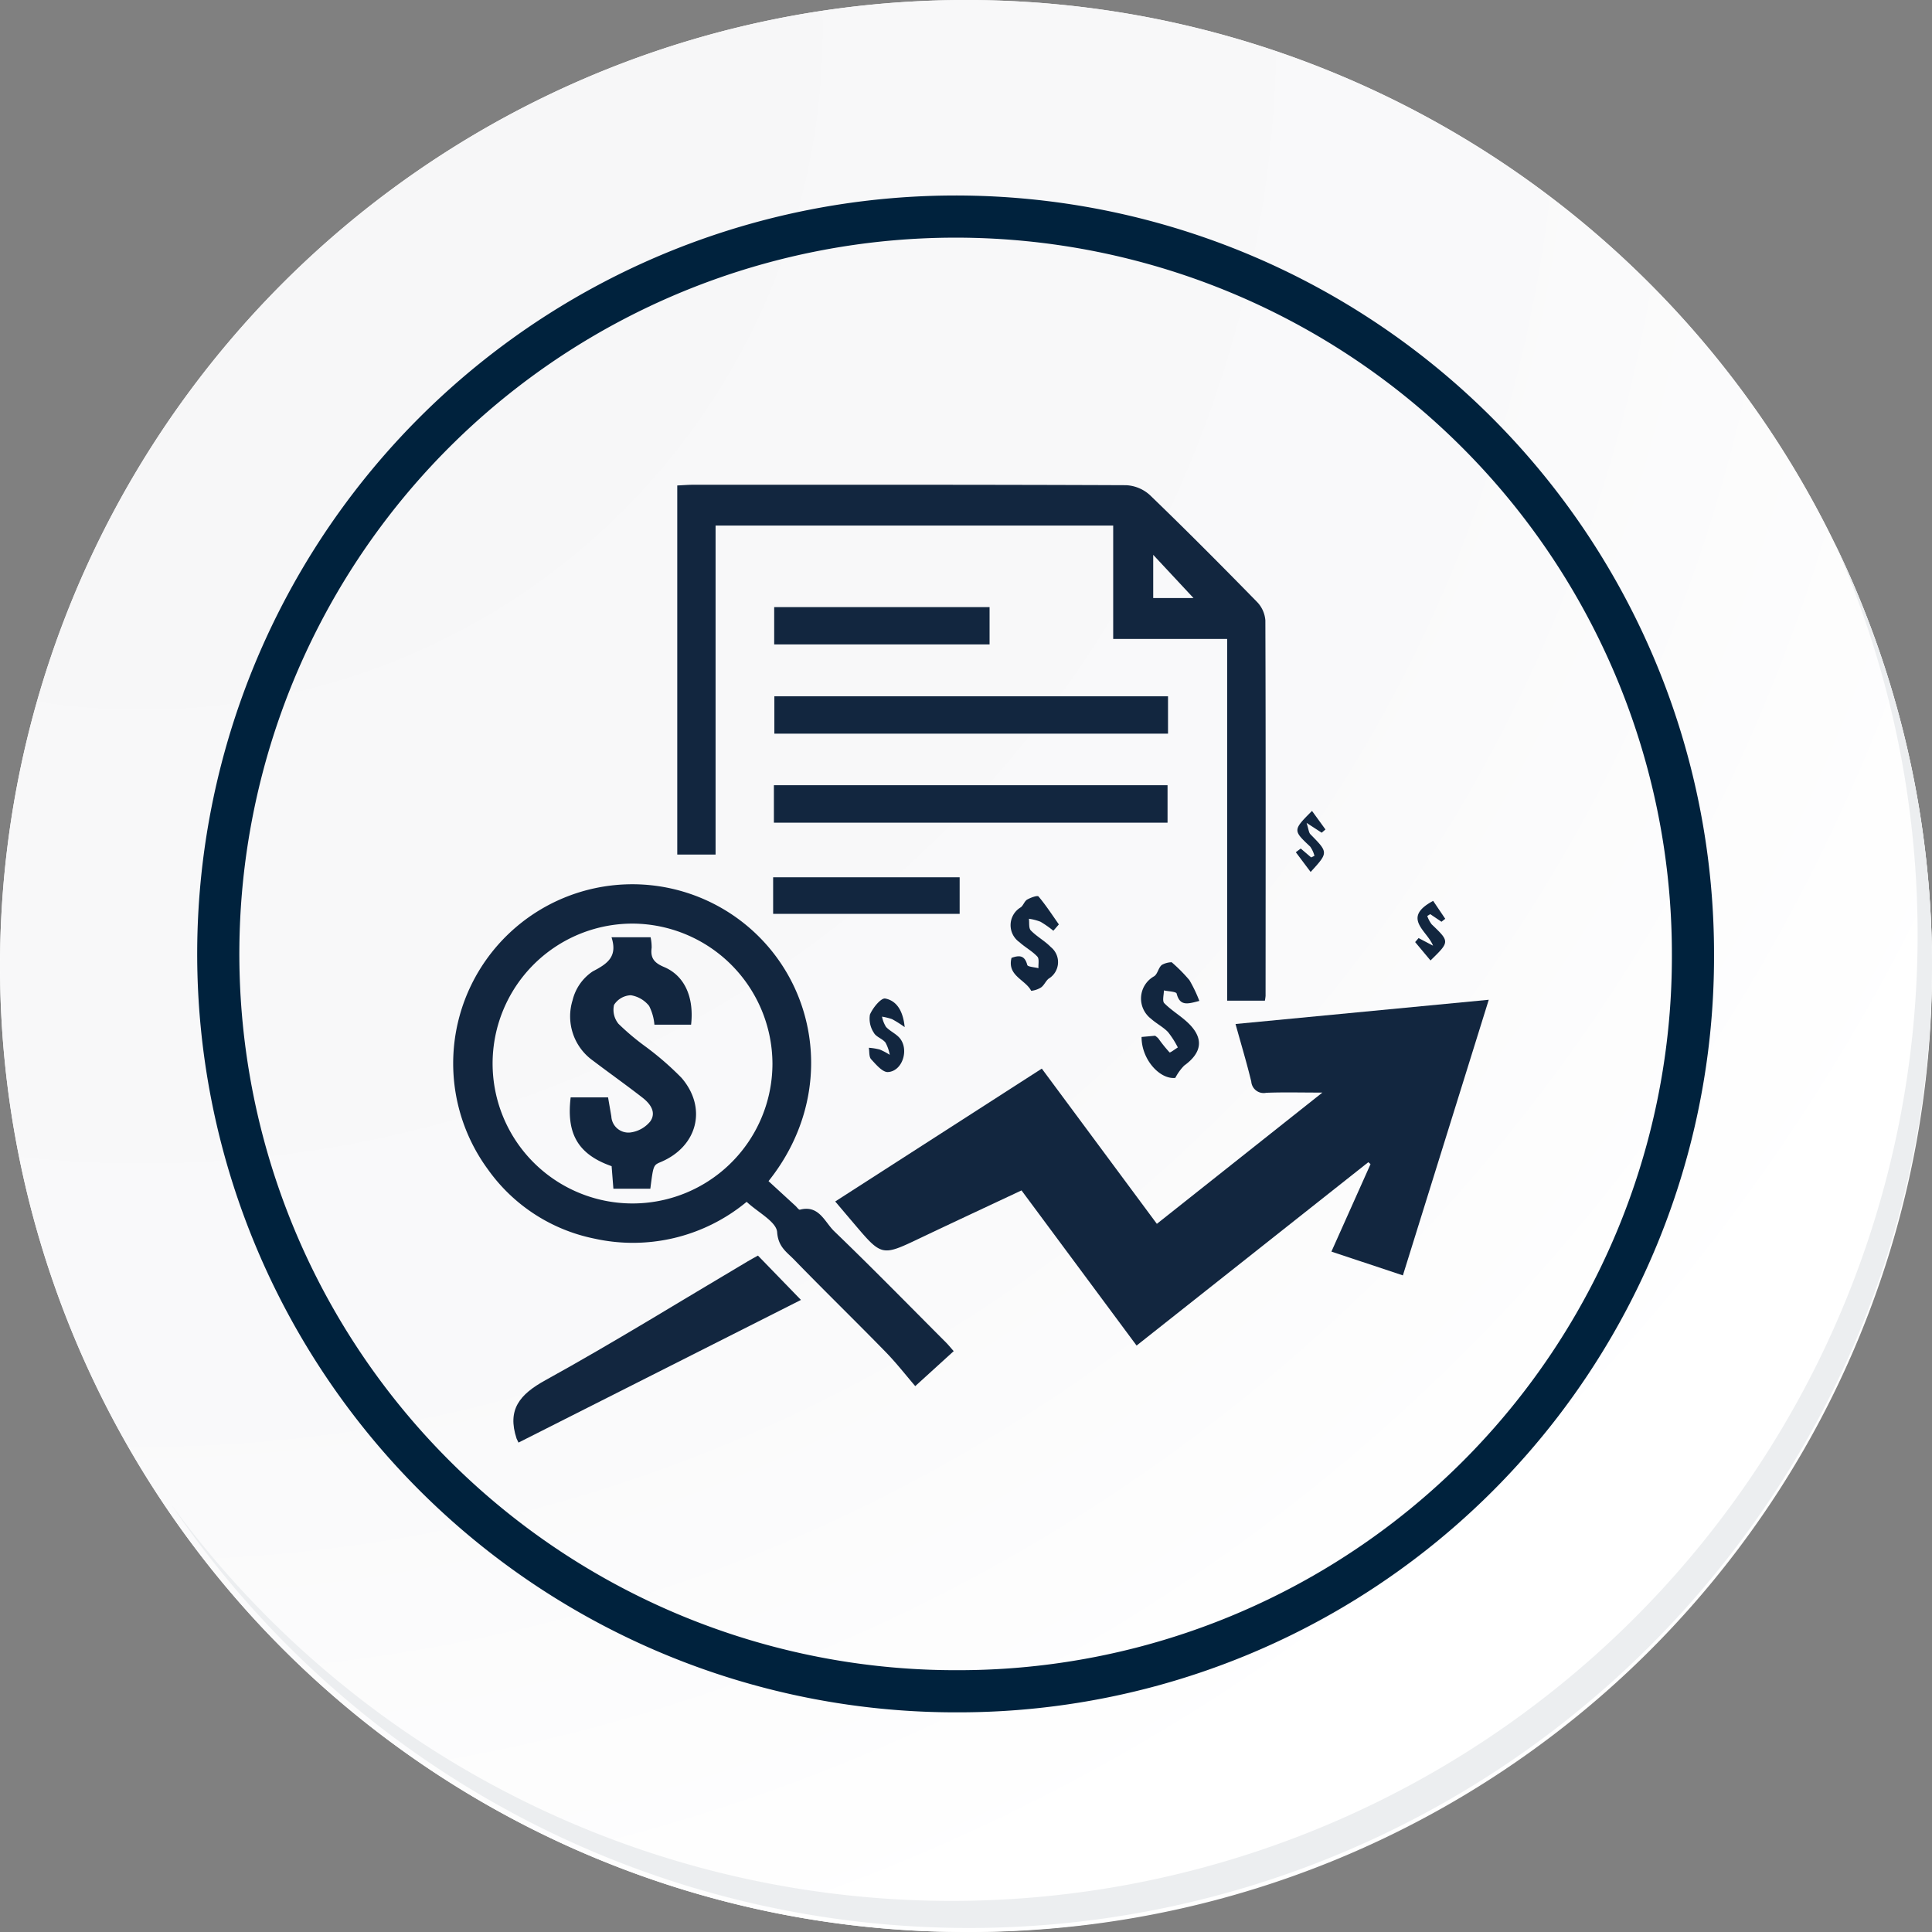 <svg xmlns="http://www.w3.org/2000/svg" xmlns:xlink="http://www.w3.org/1999/xlink" width="183.347" height="183.347" viewBox="0 0 183.347 183.347"><rect x="0" y="0" width="183.347" height="183.347" fill="#808080" stroke="none"/><defs><style>.a{fill:#fff;}.b{fill:url(#a);}.c{fill:#eceef0;}.d{fill:none;stroke:#00223d;stroke-miterlimit:10;stroke-width:4px;}.e{fill:#12263f;}</style><radialGradient id="a" cx="0.076" cy="0.019" r="1.465" gradientTransform="translate(0.001)" gradientUnits="objectBoundingBox"><stop offset="0" stop-color="#f6f6f7"/><stop offset="0.477" stop-color="#f9f9fa"/><stop offset="0.715" stop-color="#fff"/></radialGradient></defs><g transform="translate(6070 10849)"><g transform="translate(-0.13 0.038)"><g transform="translate(-6069.87 -10849.038)"><path class="a" d="M377.97,2237.392a91.673,91.673,0,1,1-91.672-91.671A91.672,91.672,0,0,1,377.97,2237.392Z" transform="translate(-194.623 -2145.721)"/></g><path class="b" d="M376.482,2235.77a91.671,91.671,0,1,0-91.672,91.676A91.311,91.311,0,0,0,376.482,2235.77Z" transform="translate(-6263.005 -12993.137)"/><g transform="translate(-6053.629 -10797.57)"><path class="c" d="M358.381,2164.488a91.684,91.684,0,0,1-157.836,91.294,91.393,91.393,0,0,0,157.836-91.294Z" transform="translate(-200.545 -2164.488)"/></g></g><path class="d" d="M341.45,2222.48a69.974,69.974,0,1,0-69.974,69.974A69.714,69.714,0,0,0,341.45,2222.48Z" transform="translate(-6250.788 -12980.953)"/><g transform="translate(-6147.96 -11391.779)"><path class="e" d="M290.771,764.16c-2.035,0-3.684-.046-5.328.019a1.179,1.179,0,0,1-1.419-1.062c-.421-1.748-.942-3.472-1.494-5.466l24.031-2.3-8.149,26.157-6.783-2.258,3.712-8.3-.209-.184-21.992,17.4L262.22,773.443c-3.239,1.522-6.418,3-9.581,4.507-3.671,1.752-3.665,1.765-6.276-1.307-.566-.666-1.13-1.333-1.822-2.15l19.605-12.609,10.919,14.732Z" transform="translate(-87.318 -117.694)"/><path class="e" d="M249.229,637.744h-3.581V603.417H234.833V592.654H197.1v31.224h-3.637V588.85c.566-.026,1.044-.067,1.521-.068,13.687,0,27.375-.015,41.061.042a3.605,3.605,0,0,1,2.264.932c3.447,3.323,6.824,6.721,10.173,10.144a2.818,2.818,0,0,1,.792,1.754c.042,11.878.026,23.757.02,35.635A4.2,4.2,0,0,1,249.229,637.744Zm-6.776-38.212-3.822-4.1v4.1Z" transform="translate(-51.231)"/><path class="e" d="M150.893,746.191l2.55,2.34c.144.132.326.4.43.37,1.813-.48,2.351,1.177,3.252,2.043,3.591,3.456,7.077,7.022,10.6,10.549.236.237.446.5.741.832l-3.649,3.319c-.862-1-1.784-2.191-2.83-3.262-2.867-2.937-5.809-5.8-8.669-8.746-.689-.71-1.507-1.195-1.607-2.6-.07-.993-1.809-1.868-2.894-2.881a16.909,16.909,0,0,1-14.456,3.489,16.367,16.367,0,0,1-10.089-6.555,17,17,0,0,1,24.514-23.185C155.781,727.681,157.254,738.23,150.893,746.191Zm-12.866-24.44a13.279,13.279,0,1,0,13.239,13.3A13.342,13.342,0,0,0,138.027,721.751Z" transform="translate(0 -91.322)"/><path class="e" d="M262.217,657.205v3.545H224.859v-3.545Z" transform="translate(-73.412 -48.347)"/><path class="e" d="M224.7,689.522v-3.555h37.357v3.555Z" transform="translate(-73.297 -68.67)"/><path class="e" d="M140.942,855.835c-.14-.29-.166-.333-.181-.379-.907-2.751.286-4.19,2.734-5.54,6.491-3.582,12.8-7.493,19.183-11.271.334-.2.676-.381.989-.557l4.081,4.208Z" transform="translate(-13.777 -176.154)"/><path class="e" d="M245.24,628.363V631.9H224.8v-3.537Z" transform="translate(-73.369 -27.968)"/><path class="e" d="M224.464,719.2v-3.47h17.7v3.47Z" transform="translate(-73.133 -89.696)"/><path class="e" d="M346.342,743.214a15.068,15.068,0,0,1,1.686,1.7,13.331,13.331,0,0,1,.942,1.97c-1.1.291-1.844.525-2.154-.695-.049-.191-.789-.207-1.21-.3,0,.414-.171,1,.037,1.211.676.689,1.541,1.19,2.243,1.857,1.529,1.453,1.364,2.827-.357,4.067a4.906,4.906,0,0,0-.842,1.168c-1.482.156-3.213-1.764-3.2-3.886l1.287-.116a2.265,2.265,0,0,1,.3.249,13.6,13.6,0,0,0,1.069,1.331c.053.053.513-.3.785-.469a8.449,8.449,0,0,0-.936-1.466c-.467-.485-1.1-.8-1.607-1.256a2.416,2.416,0,0,1,.306-4.039c.331-.231.4-.831.728-1.076A2.016,2.016,0,0,1,346.342,743.214Z" transform="translate(-157.192 -109.119)"/><path class="e" d="M305.3,725.105a10.255,10.255,0,0,0-1.22-.853,4.936,4.936,0,0,0-1.1-.284c.051.378-.034.886.18,1.107.569.589,1.331.992,1.9,1.582a1.828,1.828,0,0,1-.214,3c-.275.23-.422.622-.709.826a2.155,2.155,0,0,1-.942.324c-.548-1.073-2.3-1.425-1.865-3.127.692-.244,1.243-.292,1.493.672.047.182.693.209,1.063.308-.026-.375.094-.886-.106-1.1-.491-.527-1.161-.881-1.7-1.37a1.969,1.969,0,0,1,.14-3.315c.239-.193.342-.58.595-.726.326-.189.973-.421,1.079-.295.7.833,1.3,1.756,1.928,2.651Z" transform="translate(-127.376 -93.999)"/><path class="e" d="M258.814,757.673a10.933,10.933,0,0,0-1.2-.759,5.633,5.633,0,0,0-.95-.234,2.921,2.921,0,0,0,.379.972c.357.388.886.617,1.245,1,.989,1.063.351,3.2-1.058,3.285-.517.03-1.14-.718-1.6-1.217-.214-.232-.153-.717-.216-1.088a5.954,5.954,0,0,1,1.039.169,6.2,6.2,0,0,1,.943.5,3.782,3.782,0,0,0-.406-1.164c-.29-.372-.892-.534-1.1-.926a2.413,2.413,0,0,1-.375-1.721c.263-.638,1.052-1.6,1.452-1.531C257.971,755.15,258.651,756.011,258.814,757.673Z" transform="translate(-95 -117.42)"/><path class="e" d="M433.8,723.37l1.147,1.7-.357.28-1.068-.721-.281.175a2.885,2.885,0,0,0,.418.79c1.718,1.649,1.725,1.642-.111,3.43l-1.458-1.744.327-.381,1.37.721C433.236,726.19,430.769,724.99,433.8,723.37Z" transform="translate(-219.833 -95.097)"/><path class="e" d="M393.972,697.845l.988.844.314-.149a2.69,2.69,0,0,0-.407-.88c-1.639-1.543-1.649-1.558.175-3.385l1.277,1.761-.359.308-1.434-.934c.193.591.2.916.37,1.087,1.7,1.731,1.706,1.724.015,3.572l-1.406-1.874Z" transform="translate(-192.572 -74.54)"/><path class="e" d="M170.205,743.447h-3.48a4.79,4.79,0,0,0-.505-1.784,2.77,2.77,0,0,0-1.735-1.011,1.978,1.978,0,0,0-1.592.915,2.1,2.1,0,0,0,.426,1.8,23.433,23.433,0,0,0,2.565,2.158,28.473,28.473,0,0,1,3.413,2.965c2.467,2.864,1.511,6.523-1.968,7.989-.706.3-.706.3-.991,2.533h-3.506l-.168-2.139c-3.411-1.189-4.268-3.328-3.887-6.527h3.55c.1.589.206,1.2.31,1.8a1.621,1.621,0,0,0,1.821,1.527,2.925,2.925,0,0,0,1.872-1.047c.613-.877-.013-1.693-.74-2.258-1.541-1.2-3.136-2.326-4.691-3.507a5.156,5.156,0,0,1-1.938-5.742,4.592,4.592,0,0,1,1.916-2.734c1.416-.735,2.364-1.406,1.778-3.236h3.707a4.393,4.393,0,0,1,.1,1.006c-.134.973.256,1.431,1.183,1.819C169.6,738.8,170.5,740.855,170.205,743.447Z" transform="translate(-26.661 -103.424)"/></g></g></svg>